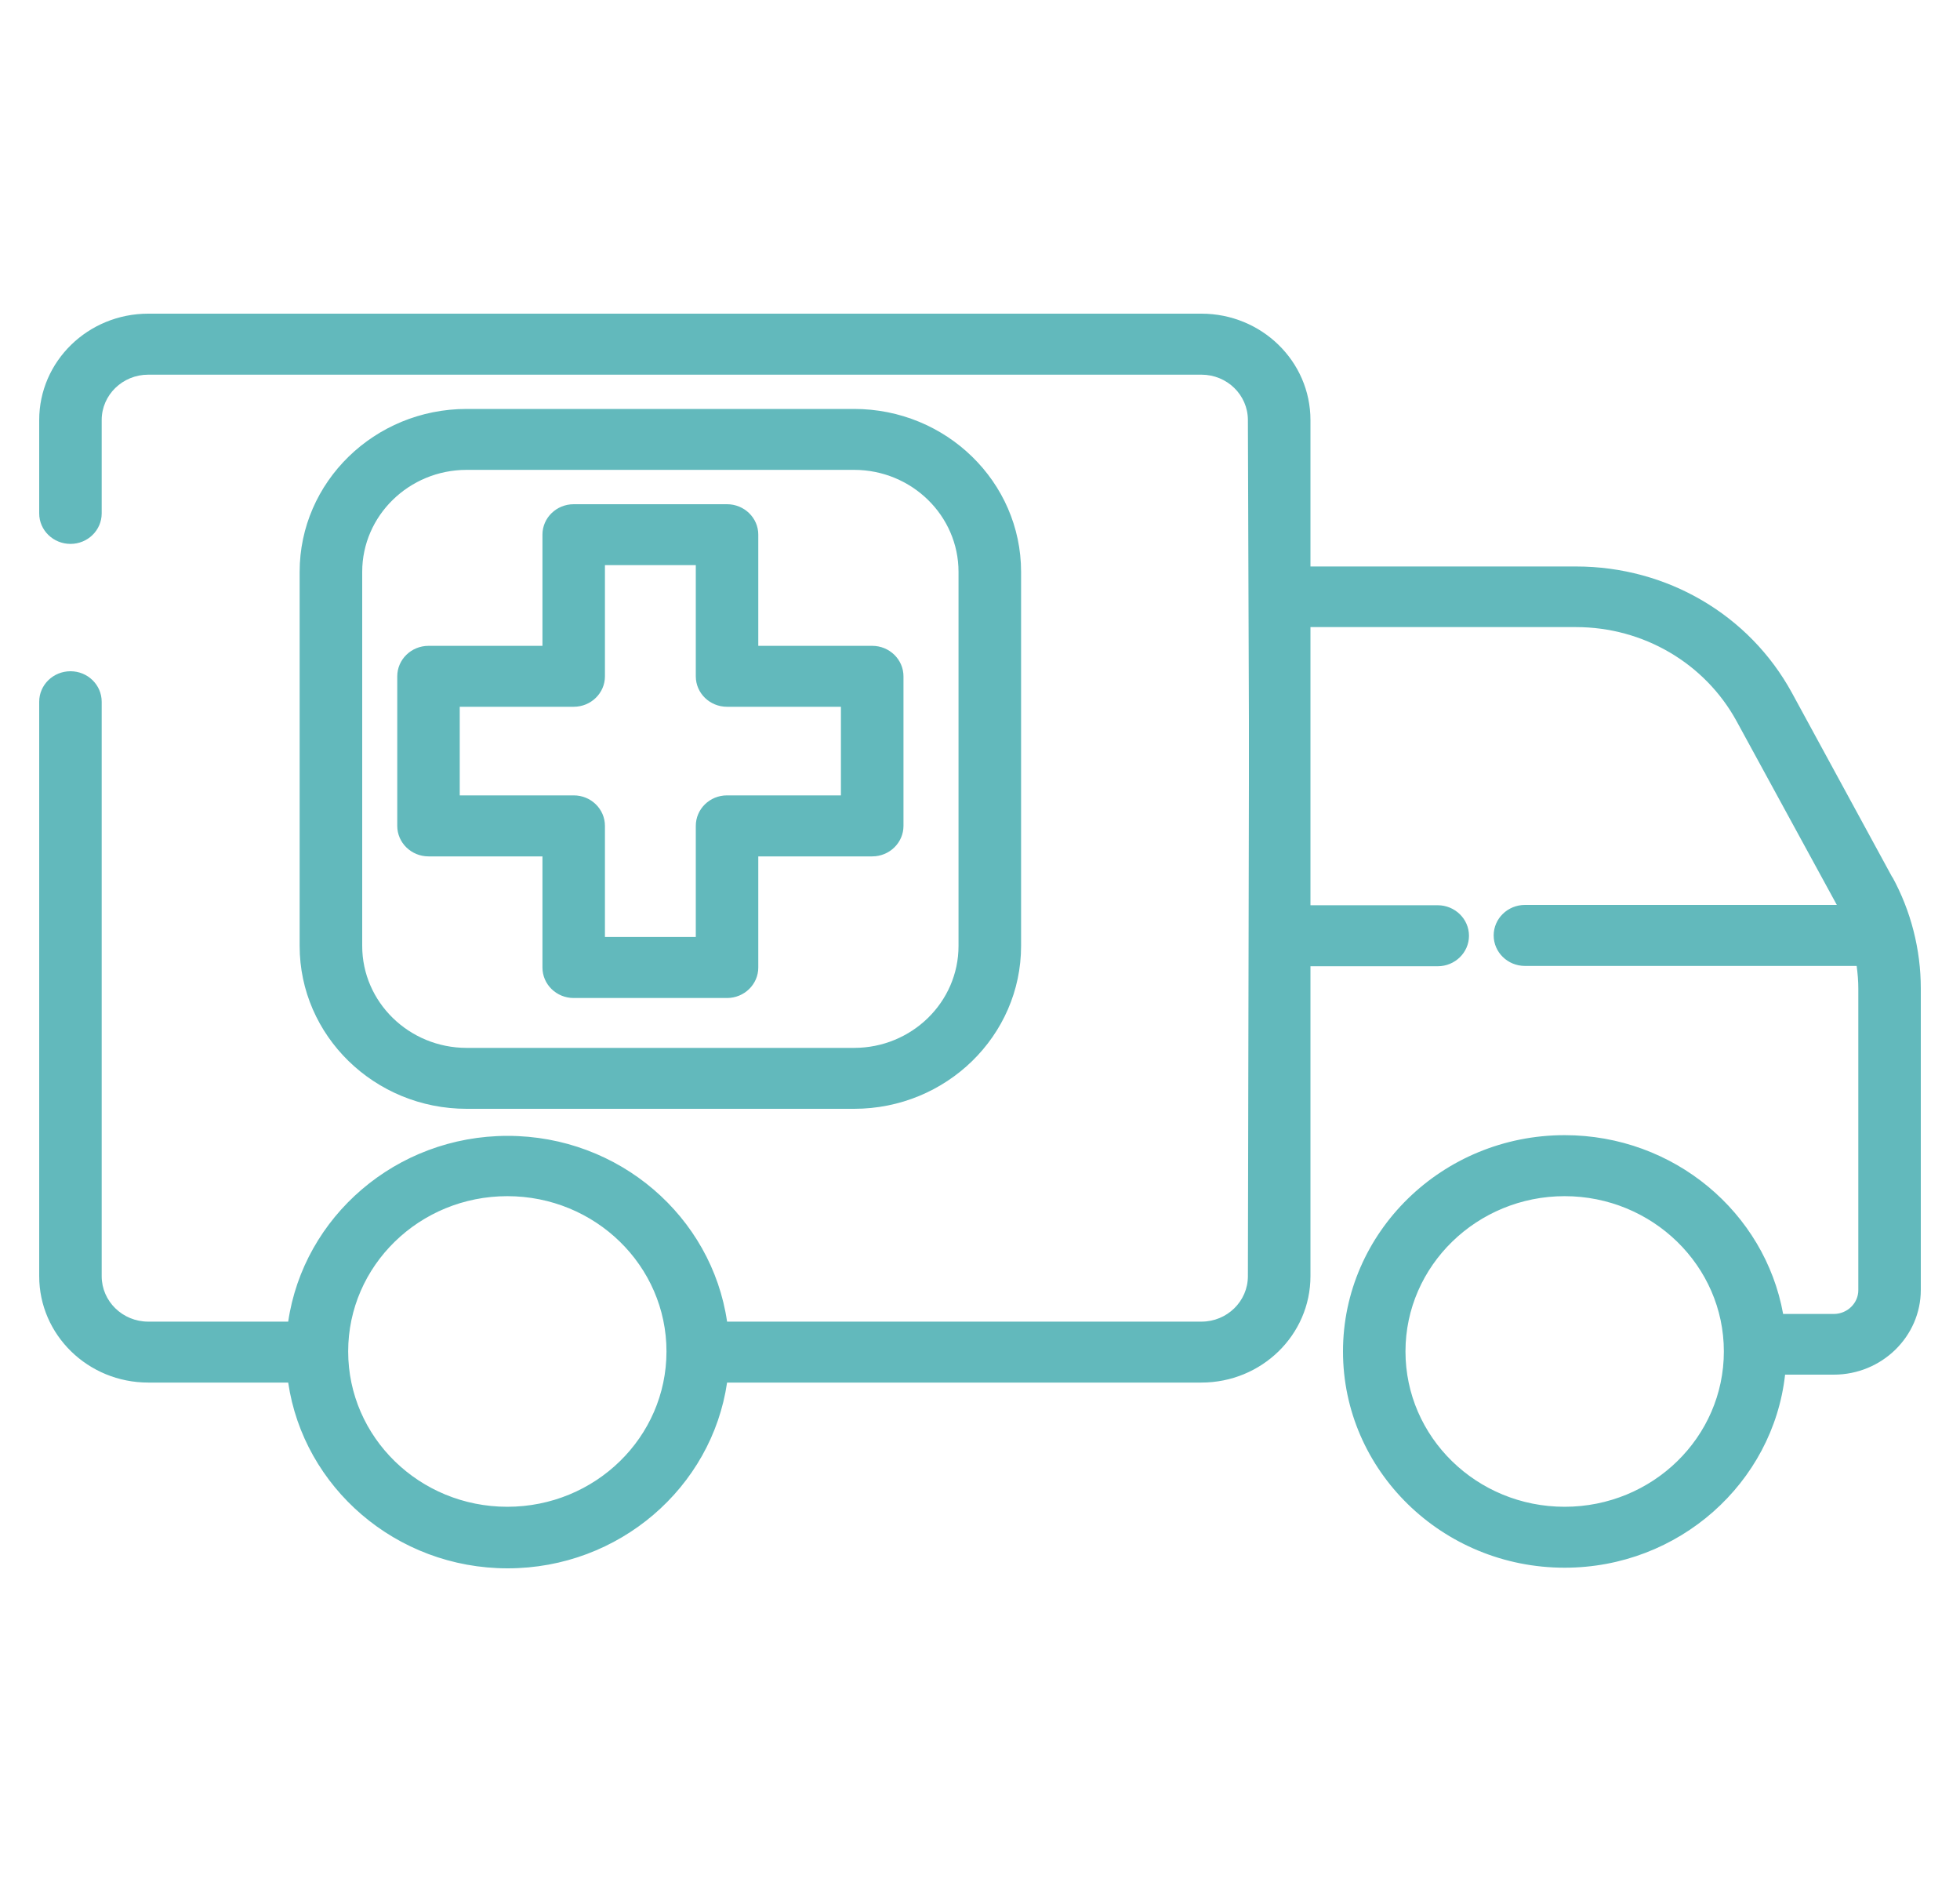 <svg width="25" height="24" viewBox="0 0 25 24" fill="none" xmlns="http://www.w3.org/2000/svg">
<path fill-rule="evenodd" clip-rule="evenodd" d="M24.139 11.192L22.856 8.835C22.312 7.839 21.261 7.224 20.103 7.224H16.715V5.357C16.715 4.607 16.092 4 15.324 4H1.891C1.123 4 0.5 4.607 0.5 5.357V6.547C0.5 6.762 0.679 6.936 0.899 6.936C1.119 6.936 1.297 6.762 1.297 6.547V5.357C1.297 5.037 1.563 4.778 1.891 4.778H15.324C15.652 4.778 15.917 5.037 15.917 5.357L15.93 9.183V9.791V9.993L15.917 16.274C15.917 16.594 15.652 16.854 15.324 16.854H9.274C9.079 15.517 7.899 14.485 6.475 14.485C5.051 14.485 3.872 15.517 3.676 16.854H1.891C1.563 16.854 1.297 16.594 1.297 16.274V11.476V10.698V8.949C1.297 8.734 1.119 8.56 0.899 8.56C0.679 8.56 0.5 8.734 0.5 8.949V16.274C0.5 17.024 1.123 17.631 1.891 17.631H3.676C3.872 18.967 5.051 20 6.475 20C7.899 20 9.079 18.967 9.274 17.631H15.324C16.092 17.631 16.715 17.024 16.715 16.274V12.322H18.338C18.558 12.322 18.737 12.148 18.737 11.933C18.737 11.719 18.558 11.544 18.338 11.544H16.715V7.997H20.103C20.962 7.997 21.747 8.459 22.15 9.196L23.429 11.54H19.451C19.231 11.54 19.052 11.714 19.052 11.929C19.052 12.144 19.231 12.318 19.451 12.318H23.682C23.695 12.415 23.703 12.512 23.703 12.61V16.453C23.703 16.619 23.562 16.756 23.391 16.756H22.744C22.511 15.464 21.353 14.476 19.957 14.476C18.396 14.476 17.13 15.716 17.13 17.234C17.13 18.753 18.396 19.992 19.957 19.992C21.415 19.992 22.615 18.911 22.769 17.53H23.391C24.002 17.53 24.5 17.044 24.5 16.449V12.605C24.5 12.111 24.375 11.617 24.135 11.18L24.139 11.192ZM6.471 19.215C5.35 19.215 4.441 18.328 4.441 17.234C4.441 16.141 5.35 15.254 6.471 15.254C7.592 15.254 8.501 16.141 8.501 17.234C8.501 18.328 7.592 19.215 6.471 19.215ZM19.957 19.215C18.836 19.215 17.927 18.328 17.927 17.234C17.927 16.141 18.84 15.254 19.957 15.254C21.075 15.254 21.988 16.141 21.988 17.234C21.988 18.328 21.079 19.215 19.957 19.215ZM11.125 8.236H9.672V6.818C9.672 6.604 9.493 6.43 9.273 6.43H7.318C7.097 6.43 6.919 6.604 6.919 6.818V8.236H5.466C5.246 8.236 5.067 8.41 5.067 8.625V10.532C5.067 10.747 5.246 10.921 5.466 10.921H6.919V12.338C6.919 12.553 7.097 12.727 7.318 12.727H9.273C9.493 12.727 9.672 12.553 9.672 12.338V10.921H11.125C11.345 10.921 11.524 10.747 11.524 10.532V8.625C11.524 8.41 11.345 8.236 11.125 8.236ZM10.726 10.143H9.273C9.053 10.143 8.875 10.317 8.875 10.532V11.949H7.716V10.532C7.716 10.317 7.538 10.143 7.318 10.143H5.864V9.013H7.318C7.538 9.013 7.716 8.839 7.716 8.625V7.207H8.875V8.625C8.875 8.839 9.053 9.013 9.273 9.013H10.726V10.143ZM5.952 5.215H10.894C12.069 5.215 13.024 6.146 13.024 7.292V12.063C13.024 13.209 12.069 14.14 10.894 14.14H5.952C4.777 14.14 3.822 13.209 3.822 12.063V7.292C3.822 6.146 4.777 5.215 5.952 5.215ZM10.894 13.363C11.629 13.363 12.226 12.78 12.226 12.063V9.669V7.292C12.226 6.576 11.629 5.992 10.894 5.992H5.952C5.218 5.992 4.62 6.576 4.62 7.292V12.063C4.62 12.78 5.218 13.363 5.952 13.363H10.894Z" fill="#62B9BC"/>
</svg>
